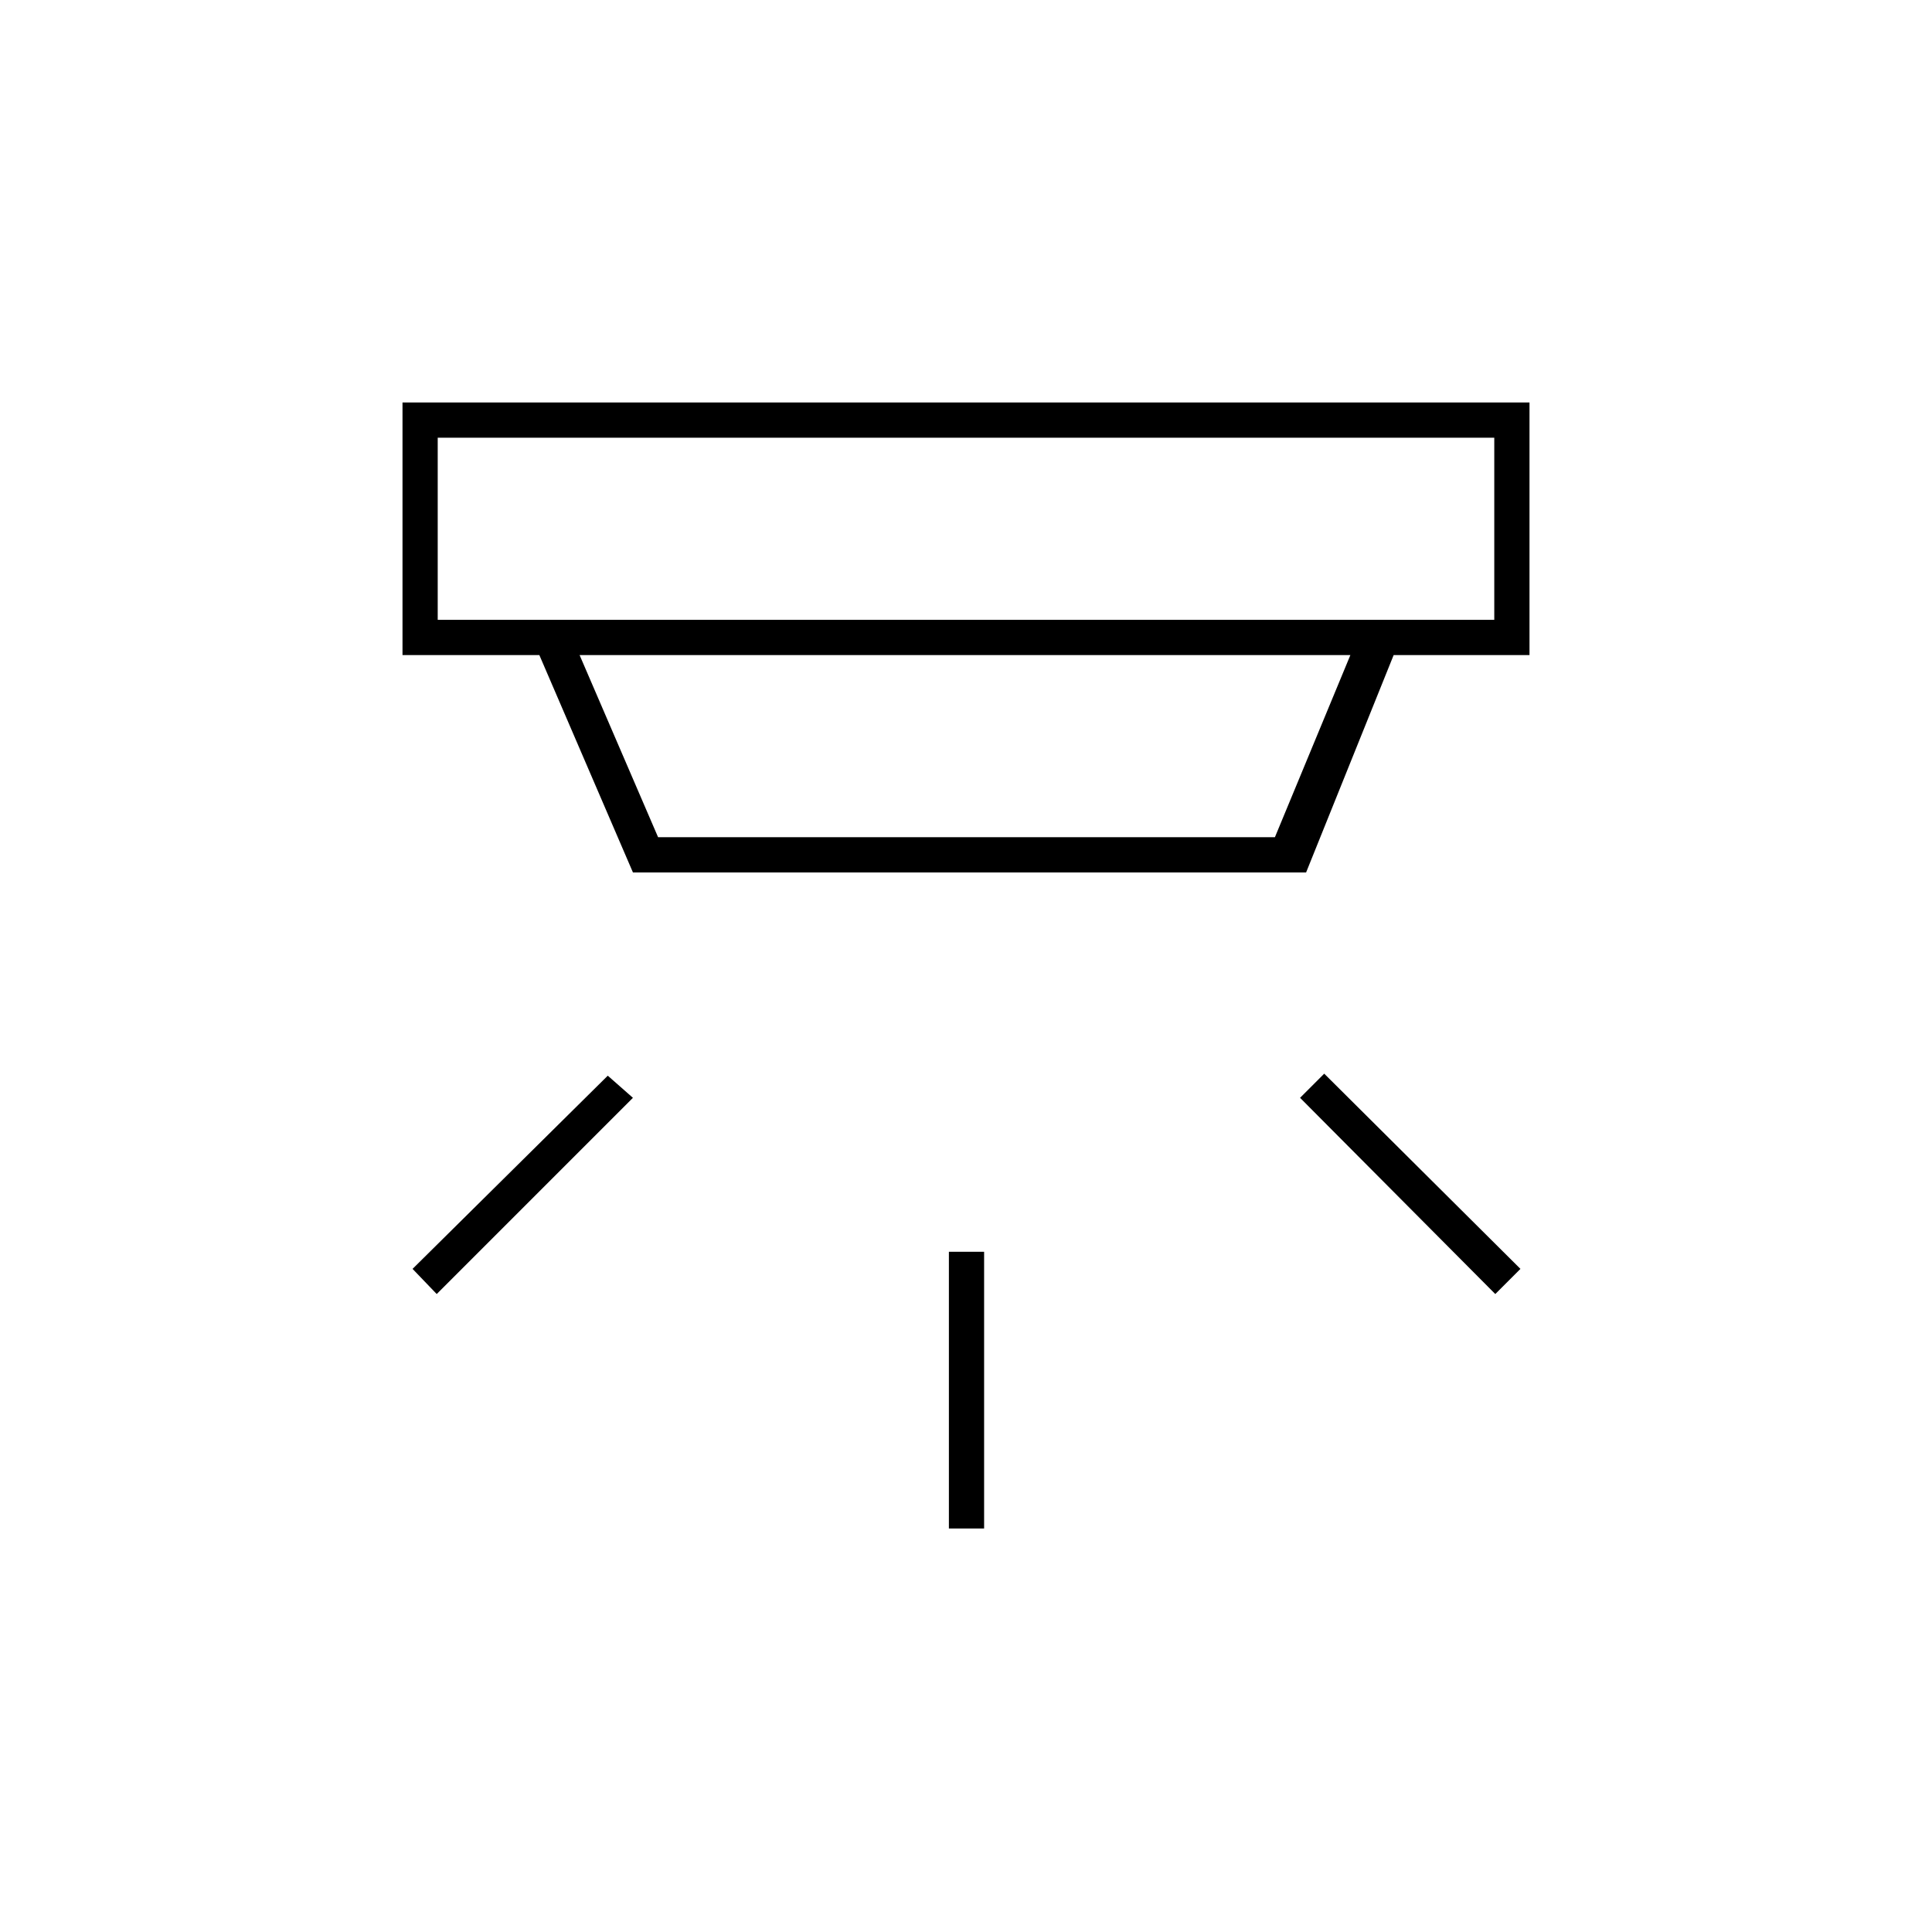 <svg xmlns="http://www.w3.org/2000/svg" height="20" viewBox="0 -960 960 960" width="20"><path d="M471.5-200.5V-338H489v137.5h-17.5ZM743-317l-97-97.5 12-12 97.5 97L743-317Zm-526 0-12-12.5 97-96 12.5 11L217-317Zm.5-425.5v90.5h525v-90.5h-525Zm70.5 108 39 90.5h306.5l37.5-90.5H288Zm26.5 108-46.5-108h-68V-760h560v125.5h-67.5l-43.5 108H314.5Zm-97-216v90.5-90.5Z"/></svg>